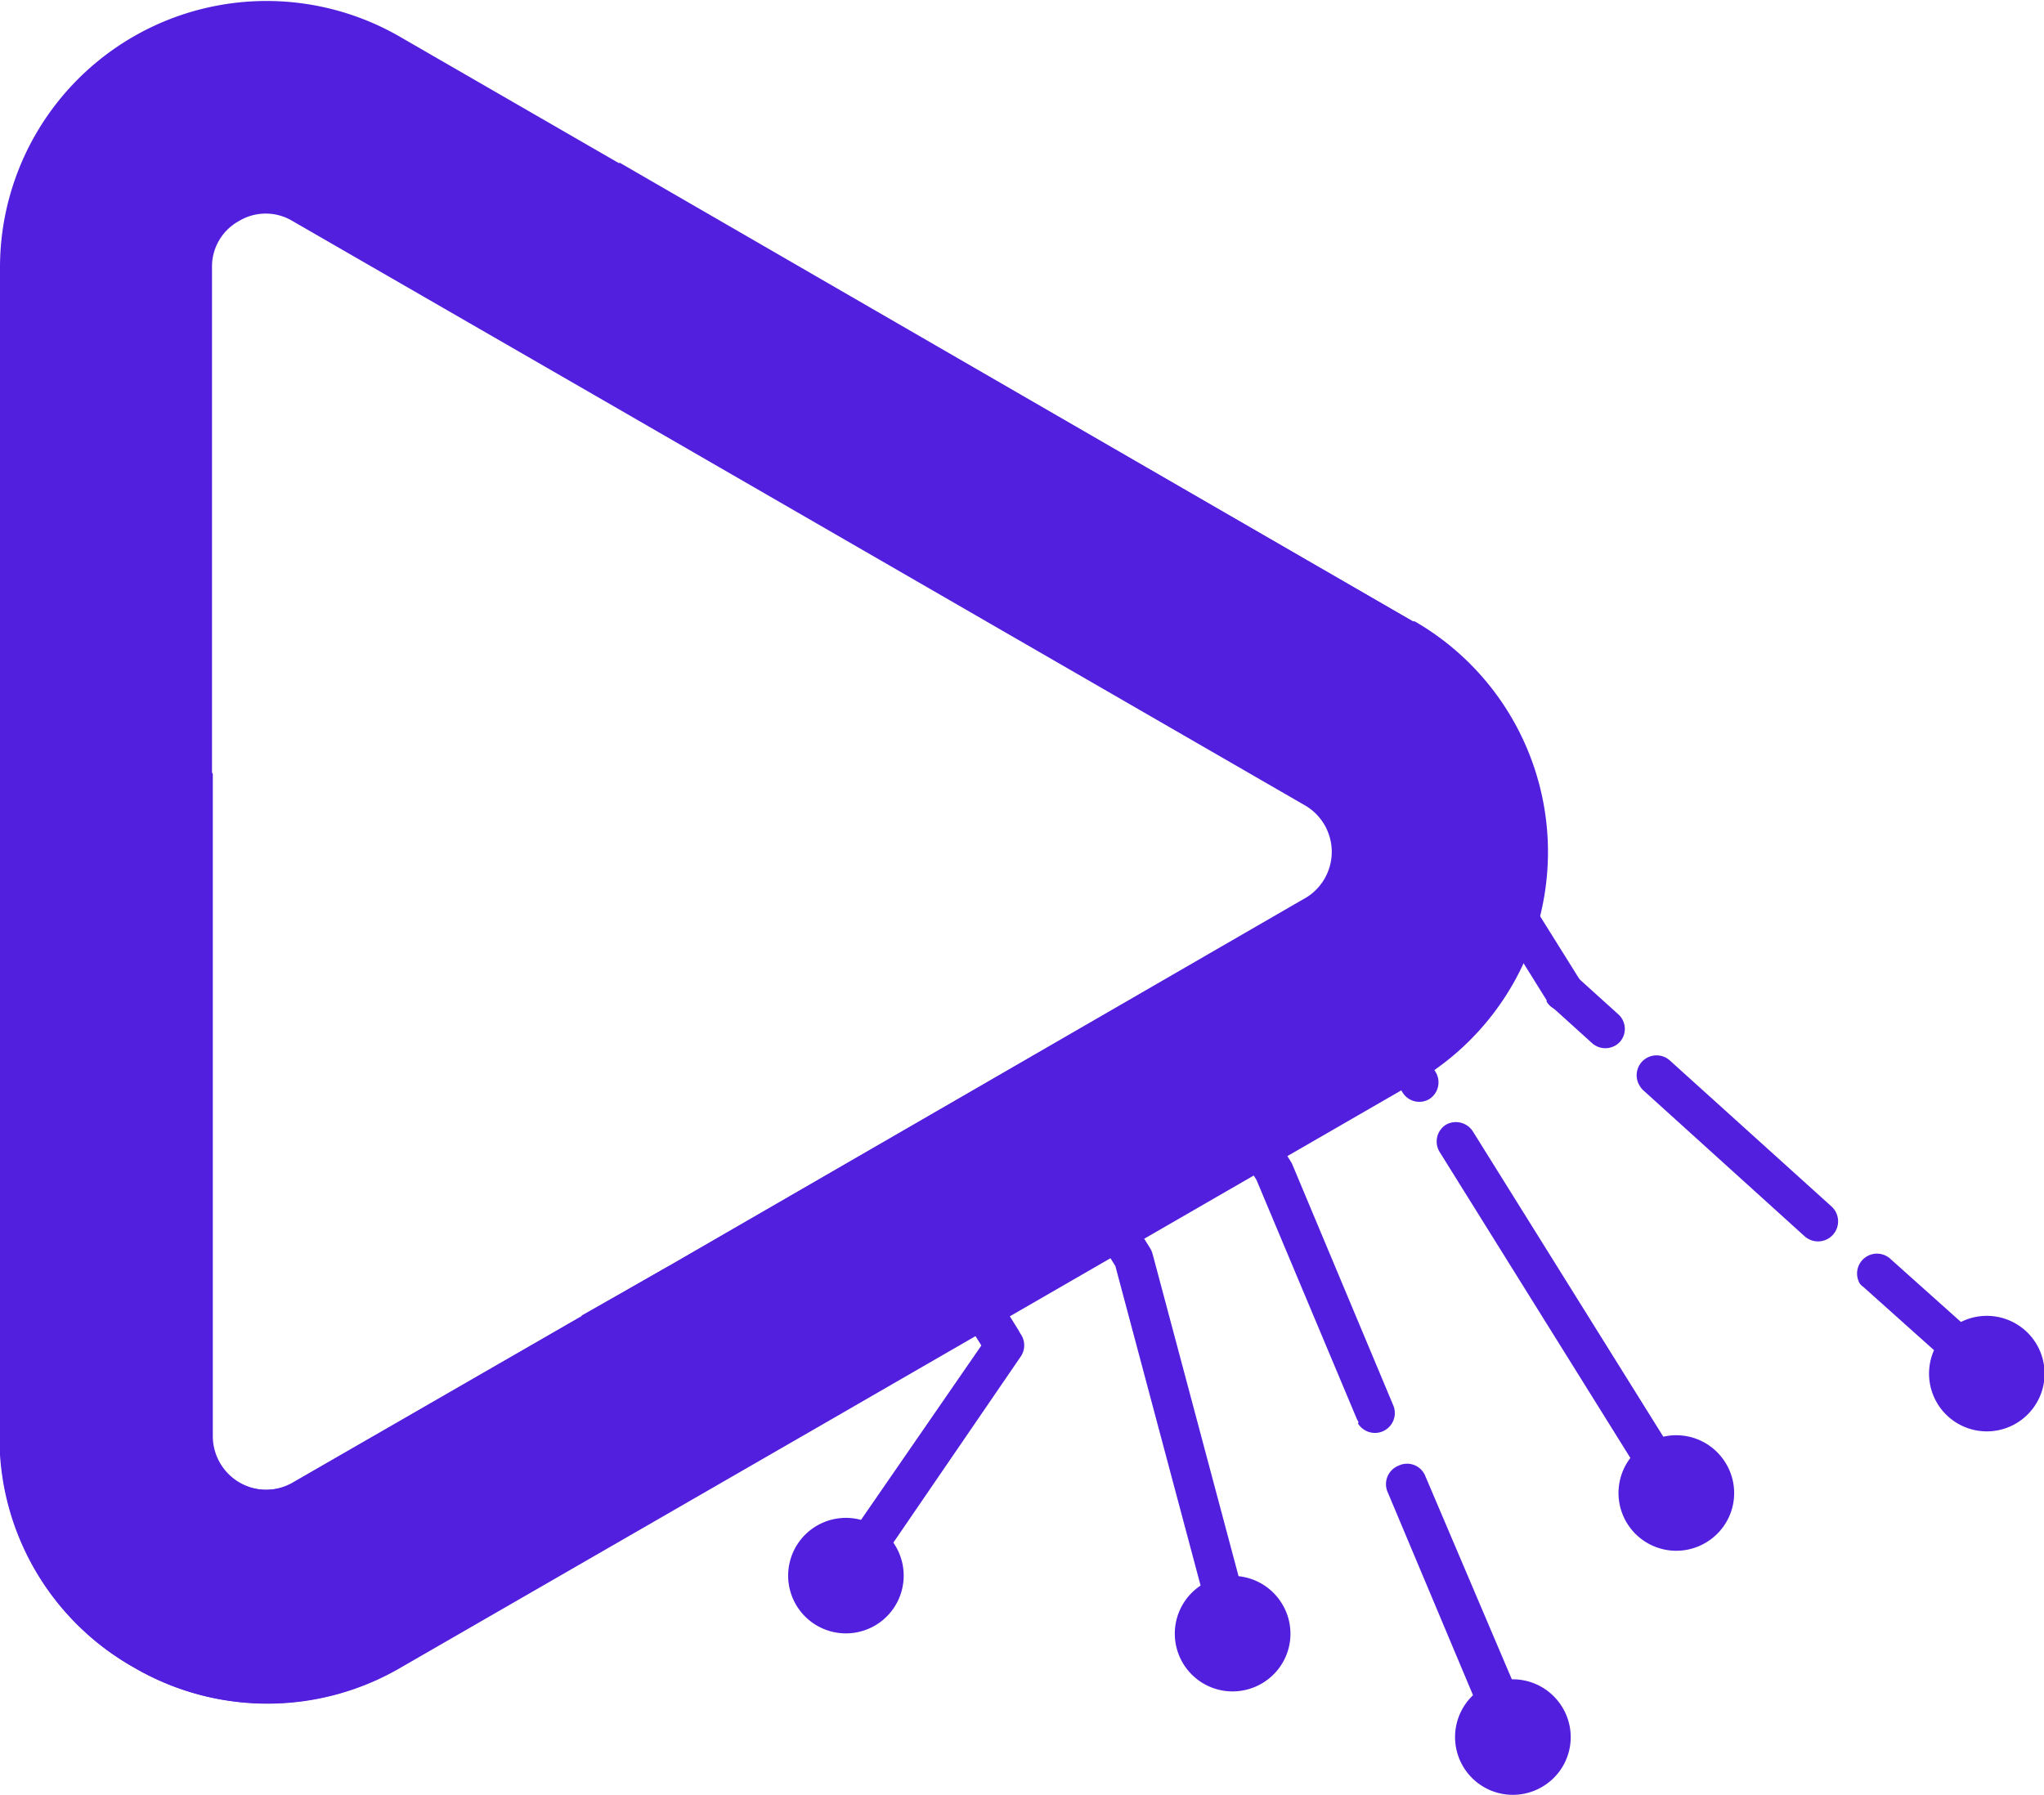 <svg id="Capa_1" data-name="Capa 1" xmlns="http://www.w3.org/2000/svg" viewBox="0 0 76.07 66.82"><defs><style>.cls-1{fill:#521fde;}</style></defs><path class="cls-1" d="M461.69,414l-29.57-17.07-8.14-4.7a9.92,9.92,0,0,0-14.87,8.58v43.55a9.8,9.8,0,0,0,5,8.59,9.83,9.83,0,0,0,9.91,0l6.52-3.76,9-5.19,22.22-12.83a9.91,9.91,0,0,0,0-17.17Zm-4,10.3L434,438l-3.17,1.82L420,446.06a2,2,0,0,1-3-1.71V400.8a1.93,1.93,0,0,1,1-1.7,1.93,1.93,0,0,1,2,0l11.84,6.83,25.87,14.94a2,2,0,0,1,0,3.42Z" transform="translate(-409.11 -390.87)"/><path class="cls-1" d="M439.47,444,424,452.94a9.83,9.83,0,0,1-9.91,0,9.8,9.8,0,0,1-5-8.59v-33.3l7.94,8.62v24.68a2,2,0,0,0,3,1.71L434,438Z" transform="translate(-409.11 -390.87)"/><path class="cls-1" d="M466.65,422.58a9.8,9.8,0,0,1-5,8.58L439.47,444l-9,5.19.29-9.35L434,438l23.76-13.72a2,2,0,0,0,0-3.42l-25.87-14.94.27-9L461.69,414A9.8,9.8,0,0,1,466.65,422.58Z" transform="translate(-409.11 -390.87)"/><path class="cls-1" d="M472.62,448.28a2.15,2.15,0,1,1,.68-3,2.14,2.14,0,0,1-.68,3" transform="translate(-409.11 -390.87)"/><path class="cls-1" d="M484.17,443.84a2.15,2.15,0,1,1,.69-3,2.15,2.15,0,0,1-.69,3" transform="translate(-409.11 -390.87)"/><path class="cls-1" d="M466.53,457.37a2.15,2.15,0,1,1,.69-3,2.14,2.14,0,0,1-.69,3" transform="translate(-409.11 -390.87)"/><path class="cls-1" d="M456.1,453.52a2.15,2.15,0,1,1,.69-3,2.14,2.14,0,0,1-.69,3" transform="translate(-409.11 -390.87)"/><path class="cls-1" d="M441.71,451.36a2.15,2.15,0,1,1,.69-3,2.15,2.15,0,0,1-.69,3" transform="translate(-409.11 -390.87)"/><path class="cls-1" d="M461.31,431.54l-2.79-4.46a.74.74,0,0,1,.24-1,.74.74,0,0,1,1,.24l2.78,4.46a.74.74,0,0,1-.23,1A.73.73,0,0,1,461.31,431.54Z" transform="translate(-409.11 -390.87)"/><path class="cls-1" d="M470.85,446.85l-8.17-13.11a.74.74,0,0,1,.24-1,.75.75,0,0,1,1,.24l8.17,13.1a.74.74,0,0,1-1.26.79Z" transform="translate(-409.11 -390.87)"/><path class="cls-1" d="M466.68,428.12l-2.75-4.41a.74.74,0,0,1,.23-1,.73.73,0,0,1,1,.24l2.75,4.4a.74.74,0,1,1-1.25.79Z" transform="translate(-409.11 -390.87)"/><path class="cls-1" d="M445.76,441.16l-2.75-4.4a.74.74,0,0,1,1.25-.79l2.75,4.41a.74.74,0,0,1-.23,1A.73.73,0,0,1,445.76,441.16Z" transform="translate(-409.11 -390.87)"/><path class="cls-1" d="M454.47,452.3a.72.72,0,0,1-.09-.2L450.62,438l-2.69-4.31a.74.74,0,0,1,.23-1,.73.73,0,0,1,1,.24l2.75,4.4a.88.88,0,0,1,.09.2l3.79,14.21a.75.75,0,0,1-.52.91A.76.76,0,0,1,454.47,452.3Z" transform="translate(-409.11 -390.87)"/><path class="cls-1" d="M464.77,455.94l-.06-.11-3.95-9.4a.74.74,0,0,1,.4-1,.73.73,0,0,1,1,.4l4,9.4a.74.74,0,0,1-1.31.68Z" transform="translate(-409.11 -390.87)"/><path class="cls-1" d="M459.67,443.81l-.06-.11-3.74-8.91-2.72-4.36a.74.74,0,0,1,.24-1,.75.75,0,0,1,1,.24l2.74,4.41.06.1,3.77,9a.74.74,0,0,1-1.31.68Z" transform="translate(-409.11 -390.87)"/><path class="cls-1" d="M478.33,438.66a.74.74,0,0,1,1.12-.94l4,3.58a.73.73,0,0,1,.06,1,.74.74,0,0,1-1.05.06l-4-3.58A.65.65,0,0,1,478.33,438.66Z" transform="translate(-409.11 -390.87)"/><path class="cls-1" d="M470.14,431.3a.74.74,0,0,1,1.13-.94l6,5.42a.74.74,0,0,1-1,1.11l-6-5.43A.7.7,0,0,1,470.14,431.3Z" transform="translate(-409.11 -390.87)"/><path class="cls-1" d="M466.76,428.26a.76.76,0,0,1,.08-.89.74.74,0,0,1,1.05-.05l1.46,1.32a.73.73,0,0,1,.06,1,.74.74,0,0,1-1.05.06l-1.46-1.32A.7.7,0,0,1,466.76,428.26Z" transform="translate(-409.11 -390.87)"/><path class="cls-1" d="M440,449.93a.74.74,0,0,1,0-.81l5.92-8.58a.75.75,0,0,1,1-.19.74.74,0,0,1,.19,1L441.19,450a.75.75,0,0,1-1,.19A.73.73,0,0,1,440,449.93Z" transform="translate(-409.11 -390.87)"/></svg>